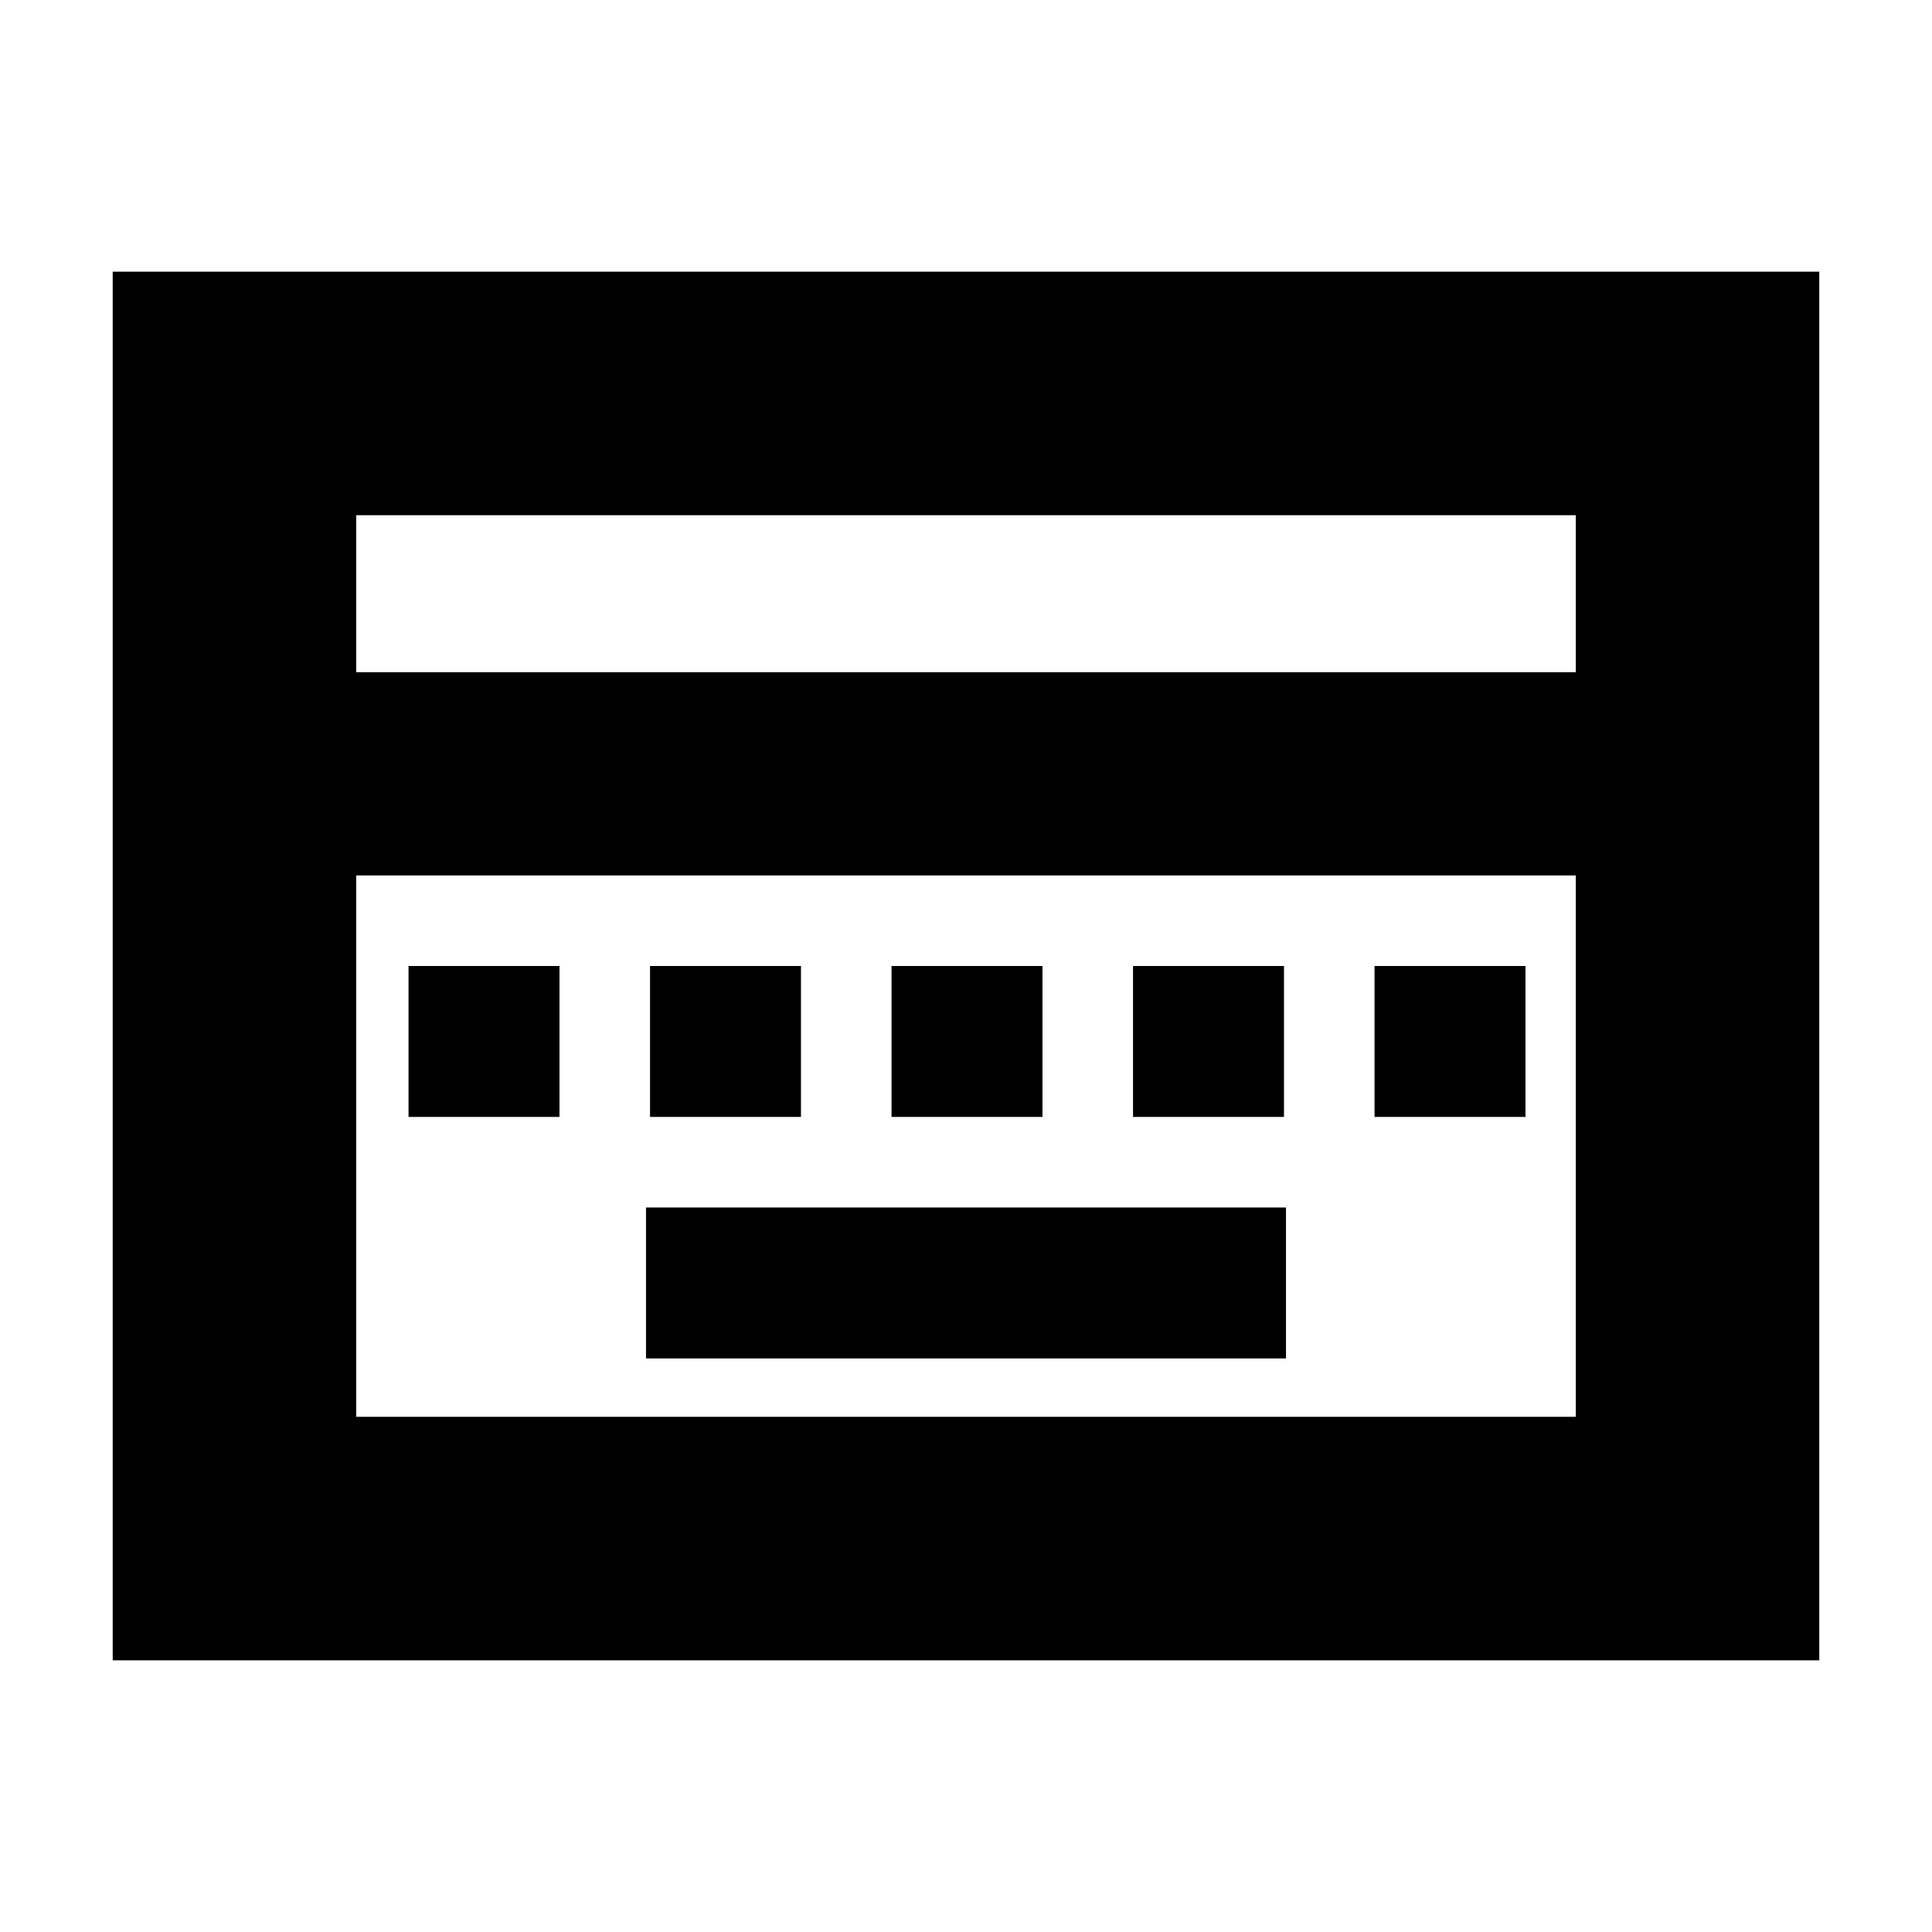 <svg xmlns="http://www.w3.org/2000/svg" height="24" viewBox="0 96 960 960" width="24"><path d="M321 771h318v-75H321v75ZM203 651h75v-75h-75v75Zm120 0h75v-75h-75v75Zm120 0h75v-75h-75v75Zm120 0h75v-75h-75v75Zm120 0h75v-75h-75v75ZM56 921V231h848v690H56Zm121-491h606v-78H177v78Zm0 370h606V531H177v269Zm0 0V531v269Z"/></svg>